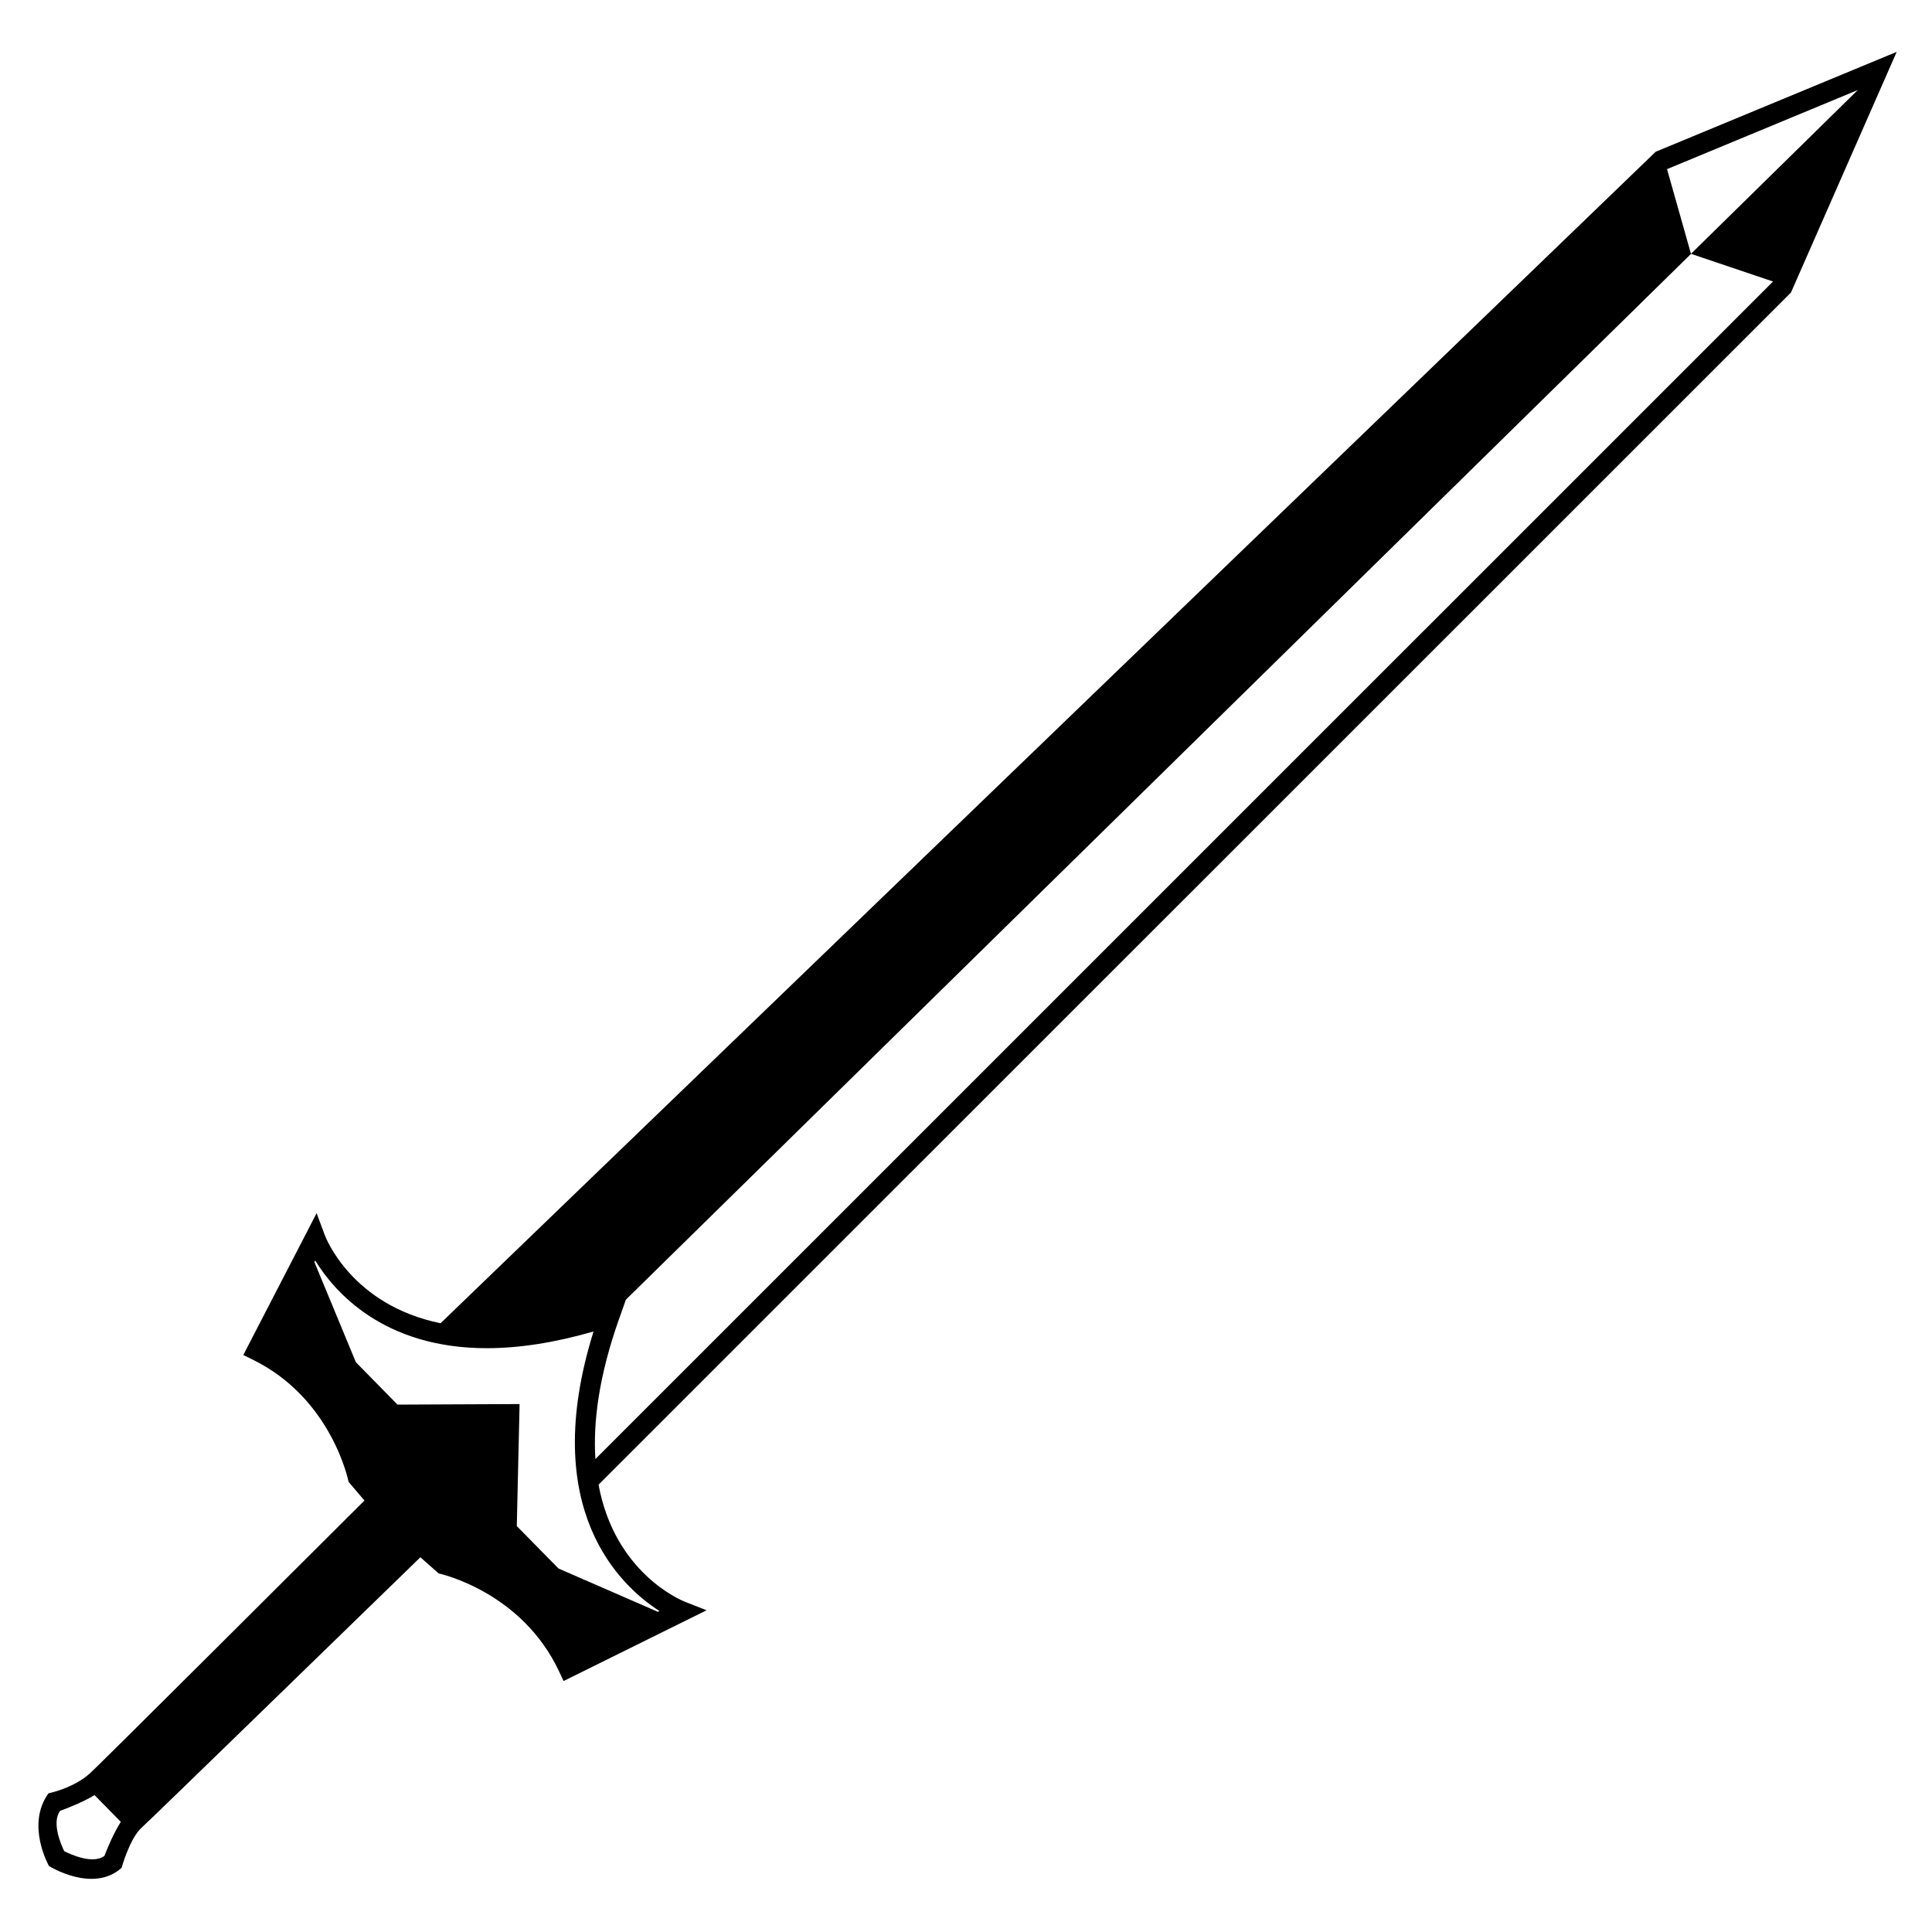 <svg xmlns="http://www.w3.org/2000/svg" version="1.1" viewBox="15 13 512 512">
    <path transform="scale(5.4)" d="m90.672 16.762 5.188-11.809-11.828 4.902-59.633 57.492c-4.352-0.891-5.629-4.18-5.688-4.34l-0.395-1.062-3.598 6.961 0.461 0.227c3.883 1.898 4.699 5.961 4.707 6l0.777 0.914c-2.109 2.098-13.039 13.012-13.508 13.422-0.828 0.719-1.996 0.945-1.996 0.945-1.129 1.555 0.023 3.57 0.023 3.57s2.16 1.359 3.566 0.086c0 0 0.391-1.445 0.992-1.98 0.465-0.41 11.531-11.191 13.668-13.258l0.898 0.793c0.039 0.008 4.078 0.883 5.914 4.82l0.215 0.461 7.019-3.473-1.055-0.414c-0.199-0.078-3.457-1.418-4.25-5.769l0.012 0.012zm-82.77 76.727c-0.57 0.414-1.621-0.055-1.973-0.234-0.172-0.355-0.621-1.414-0.199-1.98 0.344-0.125 1.121-0.426 1.688-0.77l1.289 1.312c-0.359 0.559-0.676 1.332-0.805 1.672zm27.238-12.02-0.078 0.039-4.875-2.125-2.047-2.082 0.137-5.988-5.992 0.027-2.043-2.082-2.035-4.914 0.039-0.078c0.918 1.5 3.32 4.309 8.426 4.305 1.602 0 3.356-0.277 5.234-0.82-2.727 8.742 1.324 12.492 3.234 13.719zm-1.984-14.32 0.336-0.957 52.273-51.324-1.176-4.16 9.363-3.883-8.188 8.039 4.027 1.359-57.793 57.789c-0.117-1.824 0.172-4.078 1.156-6.863z" />
</svg>

